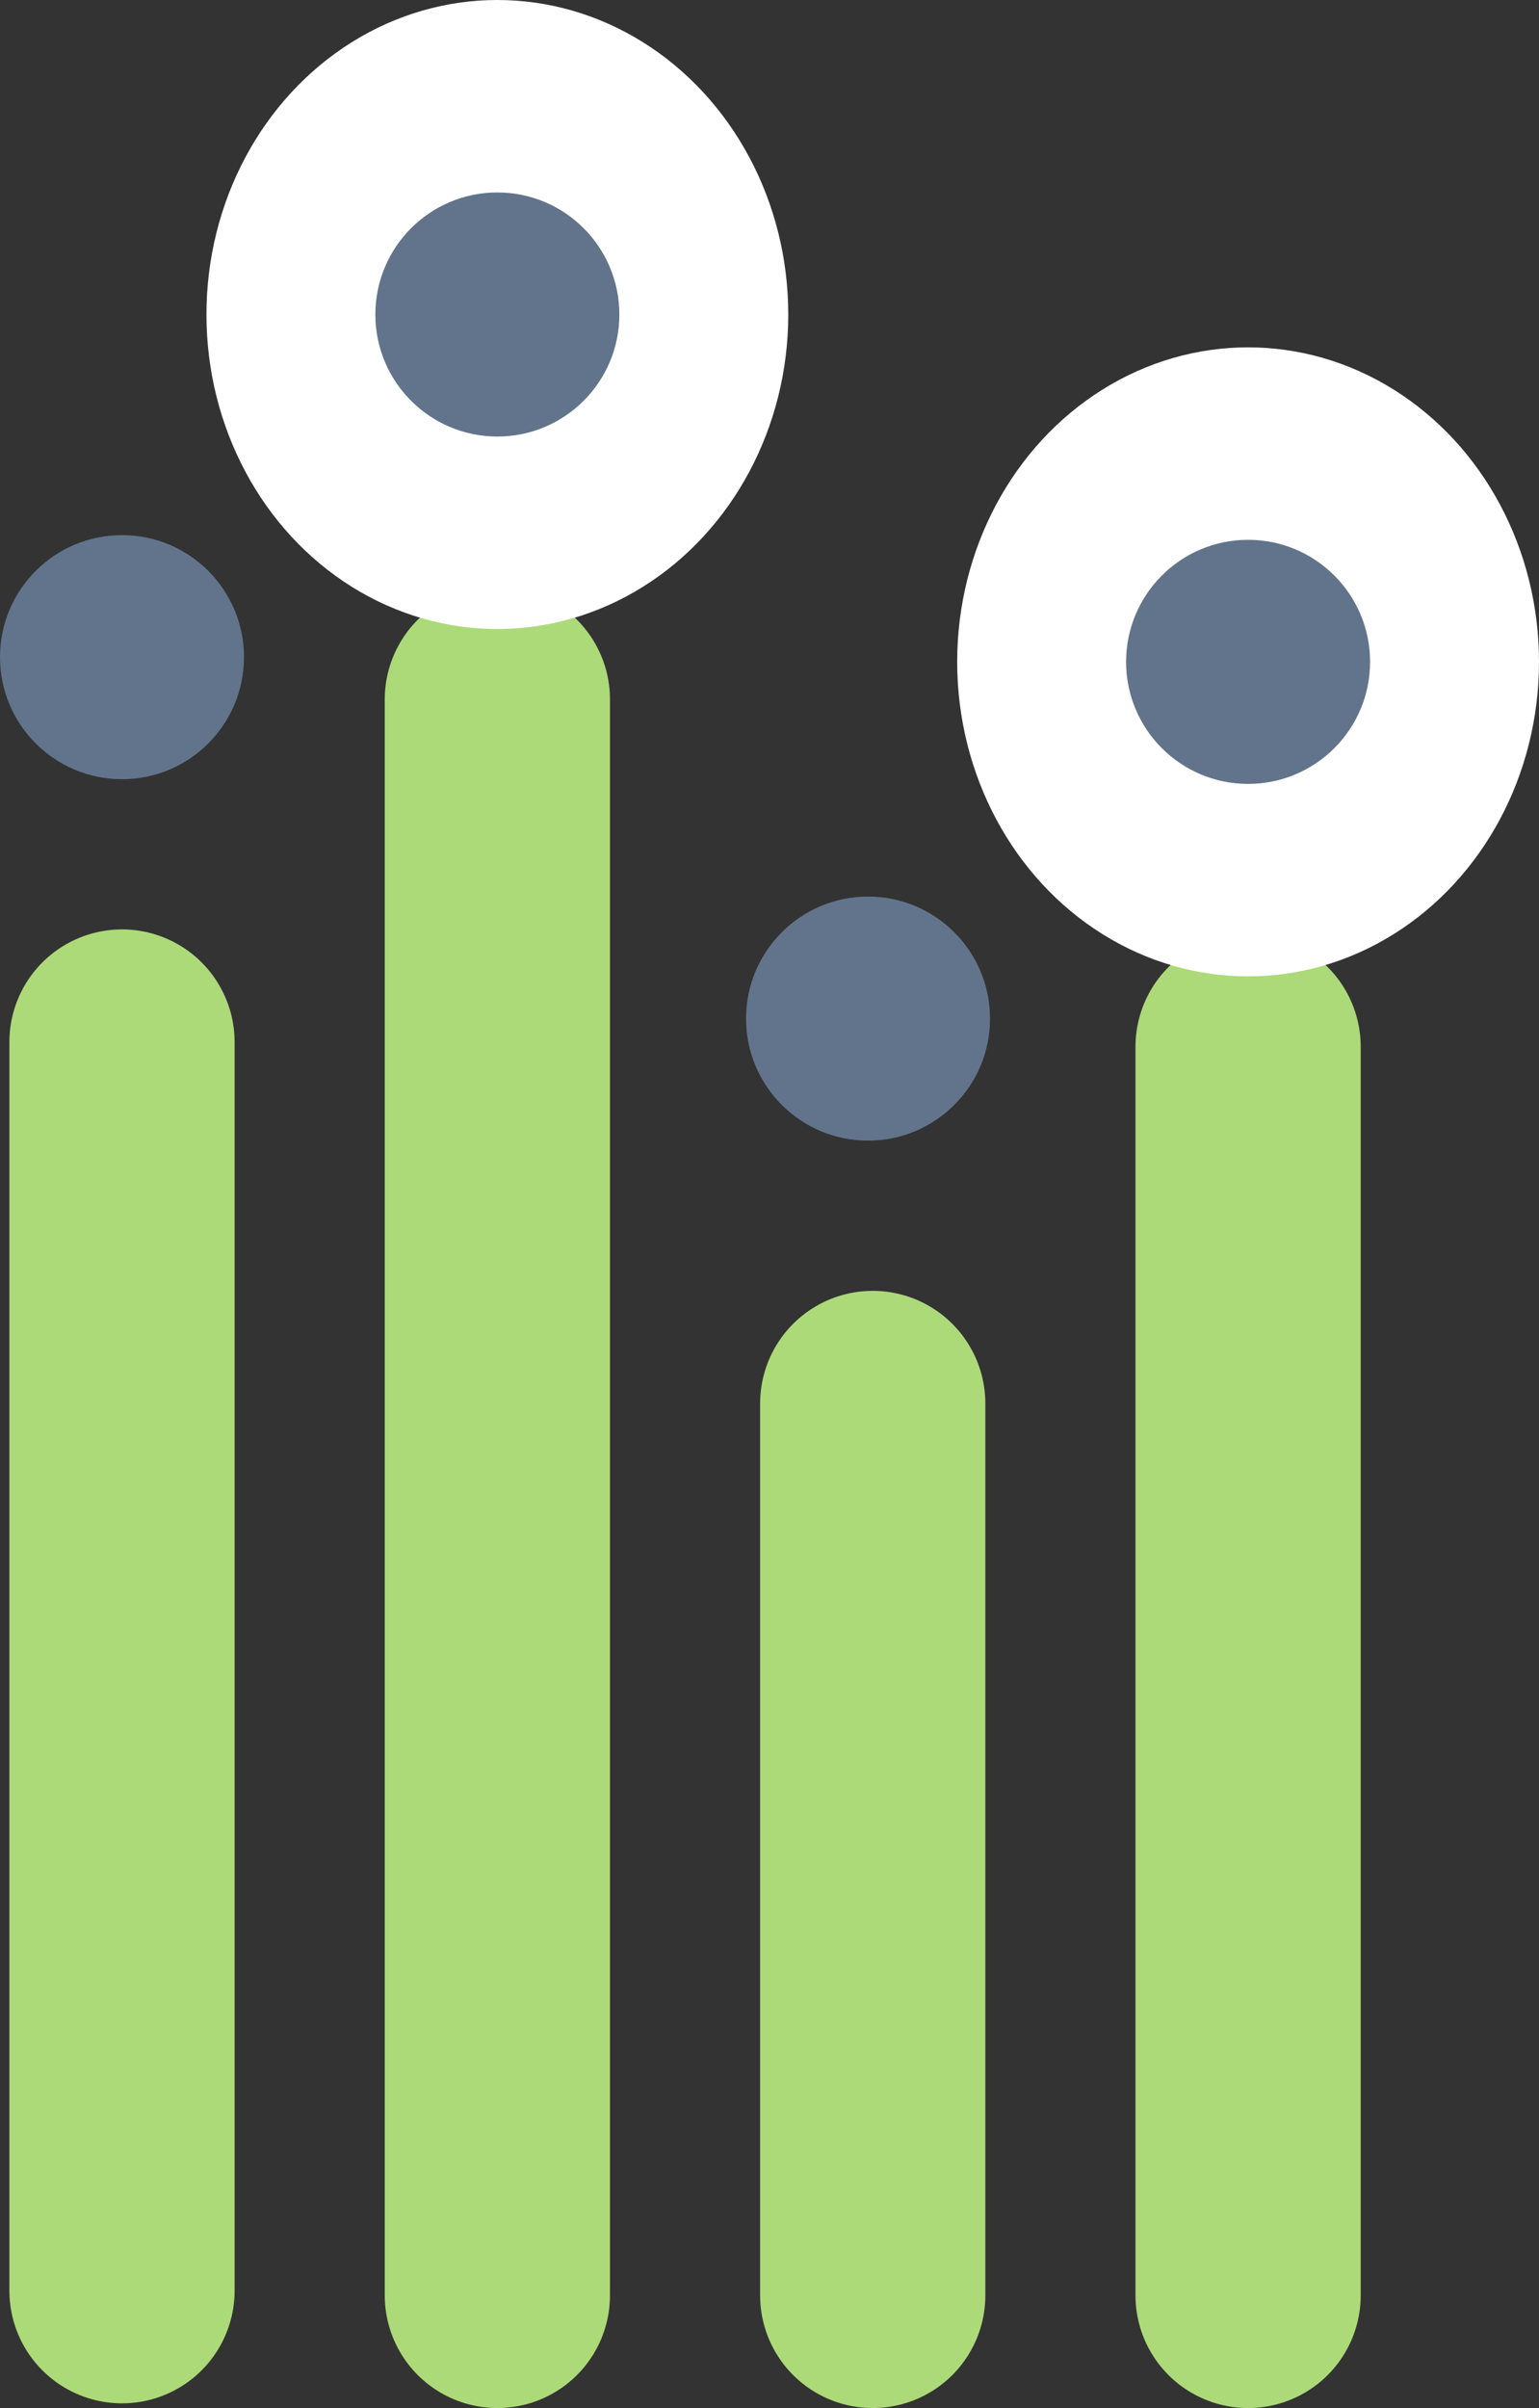 <svg width="328" height="513" viewBox="0 0 328 513" fill="none" xmlns="http://www.w3.org/2000/svg">
<rect x="0" y="0" width="328" height="513" fill="#333333" stroke="none"/>
<line x1="266" y1="223" x2="266" y2="489" stroke="#ADDA78" stroke-width="48" stroke-linecap="round"/>
<line x1="186" y1="299" x2="186" y2="489" stroke="#ADDA78" stroke-width="48" stroke-linecap="round"/>
<line x1="26" y1="222" x2="26" y2="488" stroke="#ADDA78" stroke-width="48" stroke-linecap="round"/>
<line x1="106" y1="149" x2="106" y2="489" stroke="#ADDA78" stroke-width="48" stroke-linecap="round"/>
<ellipse cx="106" cy="67" rx="62" ry="67" fill="white"/>
<ellipse cx="266" cy="141" rx="62" ry="67" fill="white"/>
<circle cx="106" cy="67" r="26" fill="#61748B"/>
<circle cx="26" cy="140" r="26" fill="#61748B"/>
<circle cx="185" cy="217" r="26" fill="#61748B"/>
<circle cx="266" cy="141" r="26" fill="#61748B"/>
</svg>
